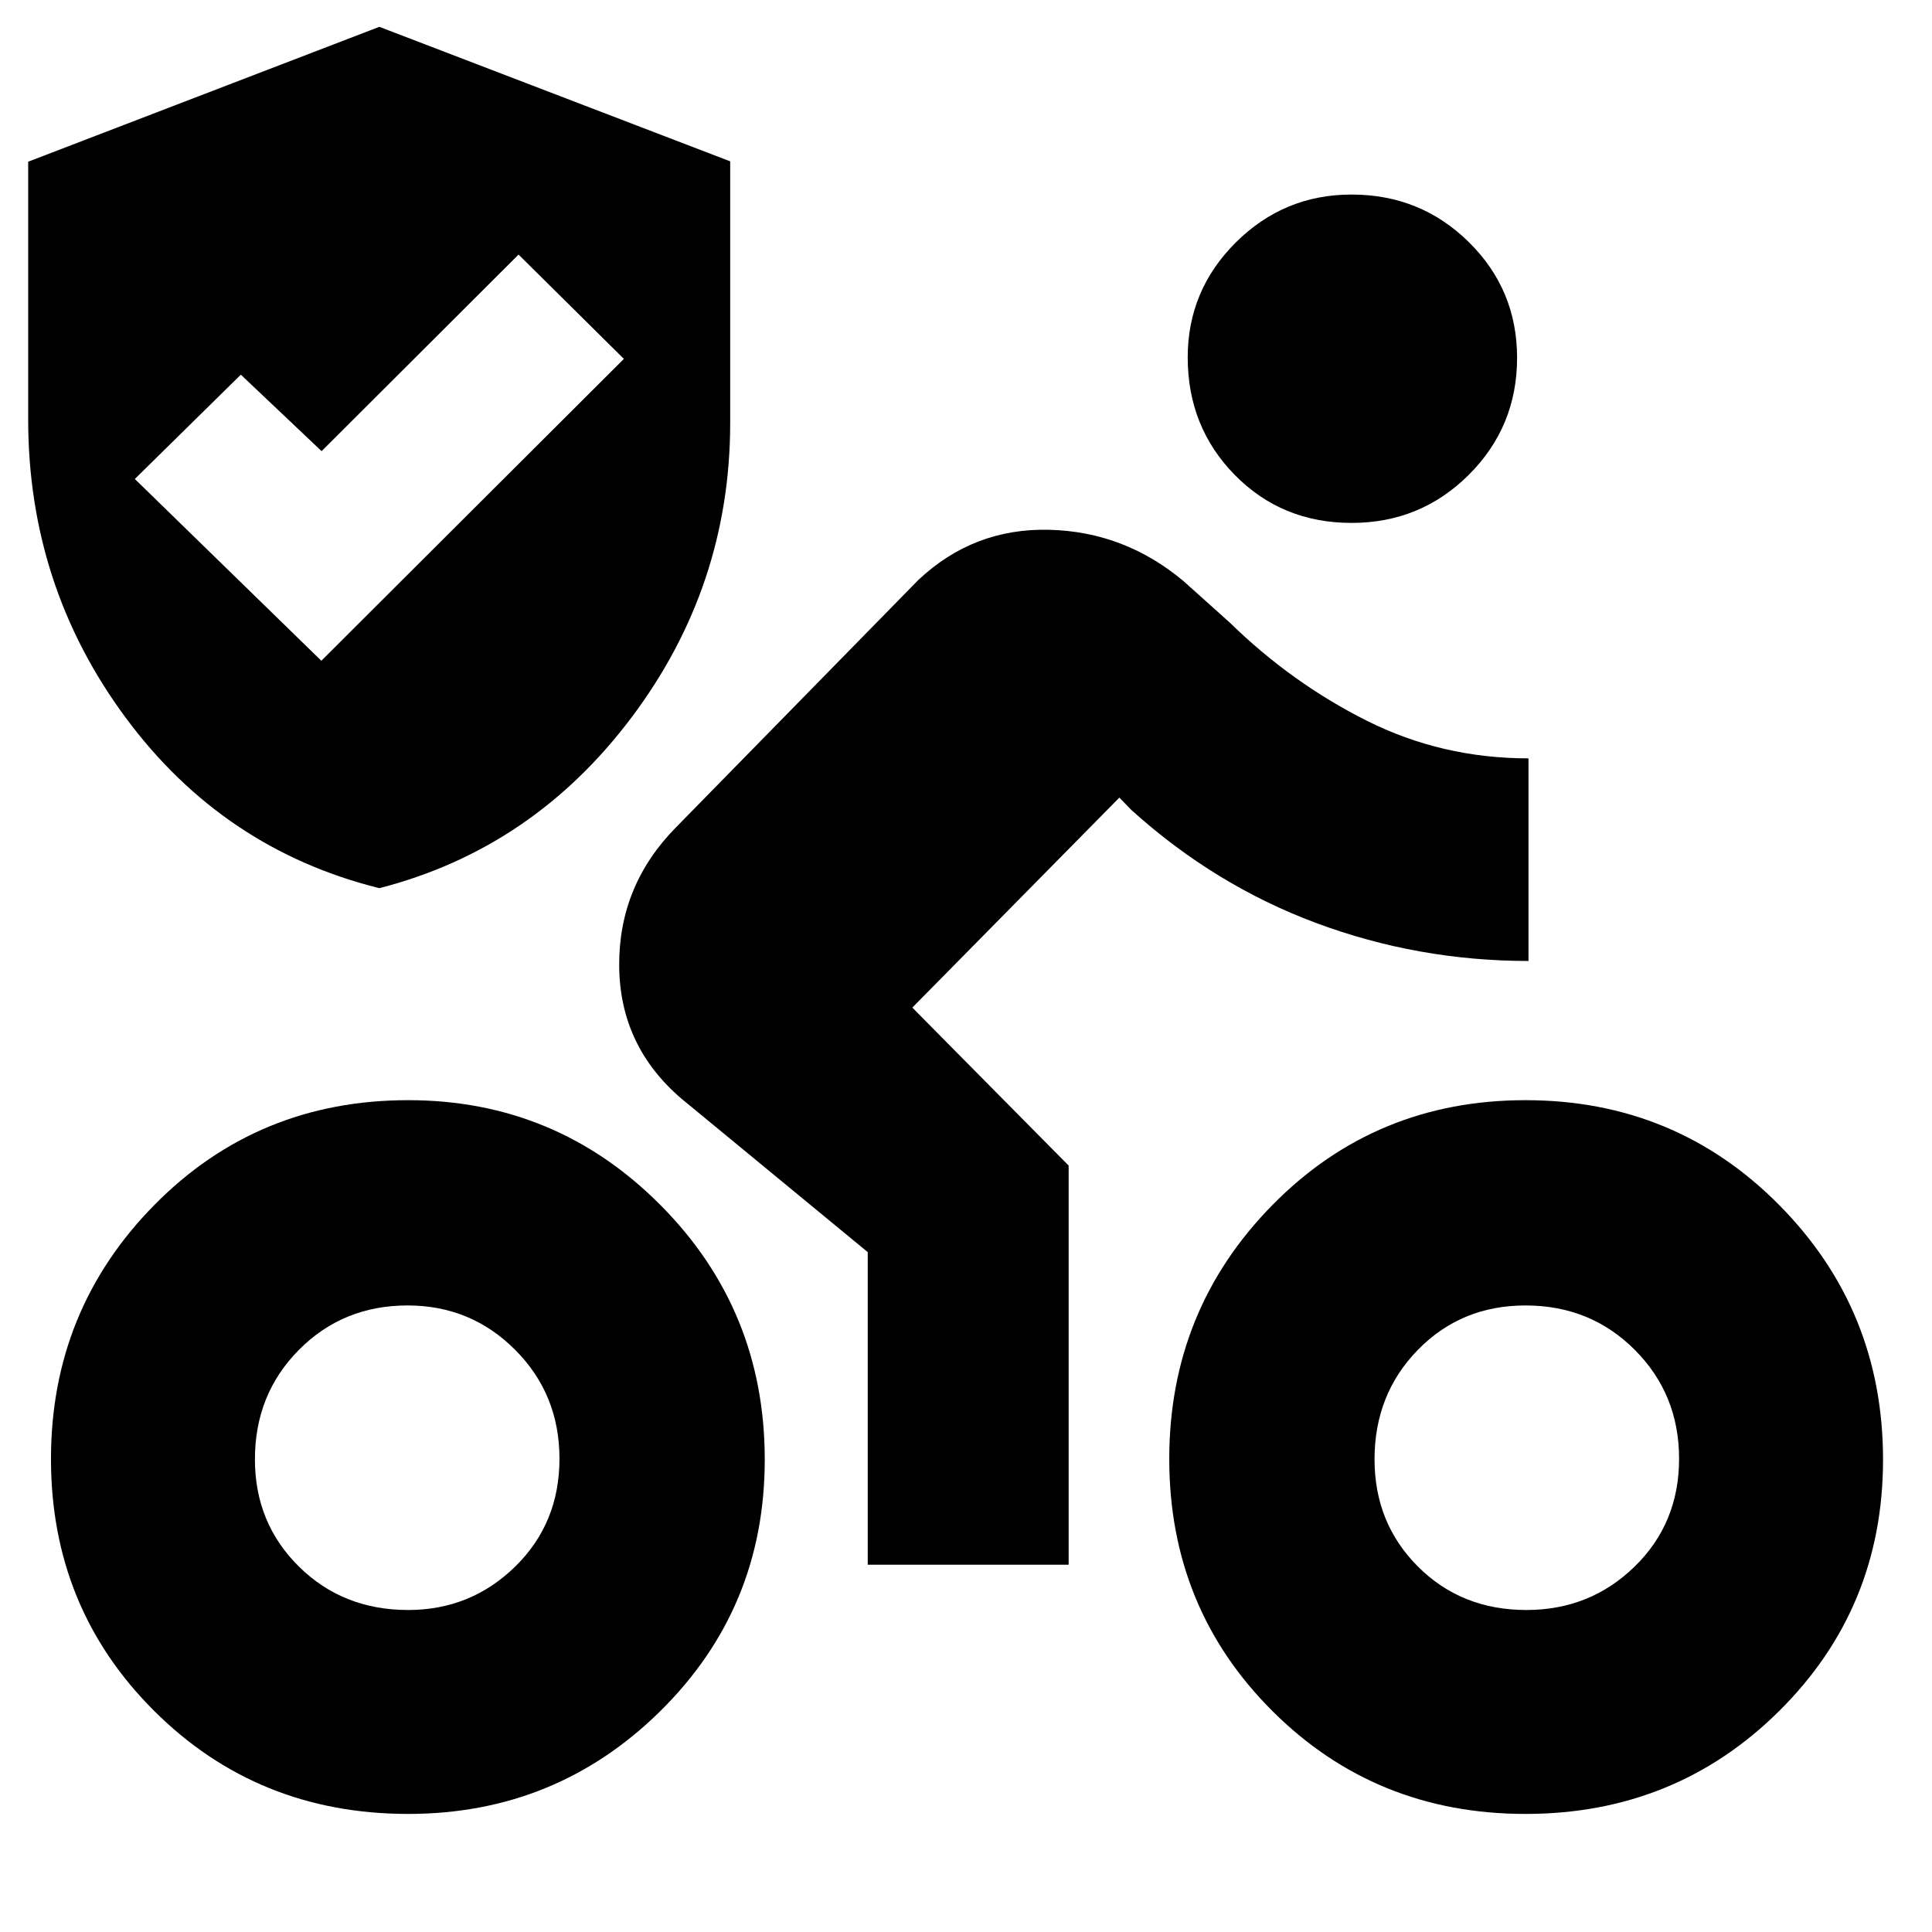 <svg xmlns="http://www.w3.org/2000/svg" height="40" viewBox="0 -960 960 960" width="40"><path d="M758.46-160q31.61 0 53.74-21.54 22.13-21.54 22.13-53.61 0-32.03-22.01-54.11-22.02-22.07-54.32-22.07-31.89 0-53.45 22.05Q683-267.22 683-234.86q0 31.69 21.57 53.28Q726.14-160 758.46-160ZM758-58.67q-74.5 0-125.75-51.13Q581-160.92 581-235.05q0-74.06 51.25-126.17T758-413.33q74.5 0 126.08 52.11 51.59 52.11 51.59 126.5 0 73.72-51.59 124.89Q832.5-58.67 758-58.67Zm-86.4-641.5q-34.6 0-58.02-23.81-23.41-23.81-23.41-58.45 0-33.31 23.91-57.11 23.92-23.79 57.52-23.79 34.28 0 58.25 23.63 23.98 23.63 23.98 57.5 0 34.2-23.98 58.12-23.97 23.91-58.25 23.91ZM431.17-182.5v-155.33l-92.67-76.34q-30.67-26.33-30.83-66.16Q307.5-520.17 336-549l120.33-122.83q27.47-25.84 64.99-24.92 37.51.92 66.85 25.58l22.93 20.56q30.66 29.96 67.98 48.7 37.31 18.74 80.42 18.74v100.67q-54.83 0-105.42-18.83-50.58-18.84-91.88-56.17l-6-6.17-102.87 104.34 77.67 78.5v198.33h-99.83ZM202.81-160q31.09 0 53.14-21.54T278-235.15q0-32.03-22.01-54.11-22-22.07-53.47-22.07-32.09 0-53.97 22.05-21.88 22.06-21.88 54.42 0 31.69 21.86 53.28Q170.39-160 202.81-160Zm-43.14-471.67 150.33-150-52.33-51.83-97.87 97.67-40.13-38L67-722l92.67 90.33Zm43.16 573q-74.83 0-126.16-51.13-51.34-51.12-51.34-125.25 0-74.06 51.34-126.17 51.33-52.11 126.16-52.11 73.5 0 125.34 52.11Q380-309.11 380-234.72q0 73.72-51.83 124.89-51.84 51.16-125.34 51.16Zm-14.33-460Q110.83-538 62.42-603.42 14-668.83 14-751.69v-127.96l174.5-67.02 174.33 66.84v129.87q0 81.21-49 146.43-49.01 65.23-125.33 84.86Z"/></svg>